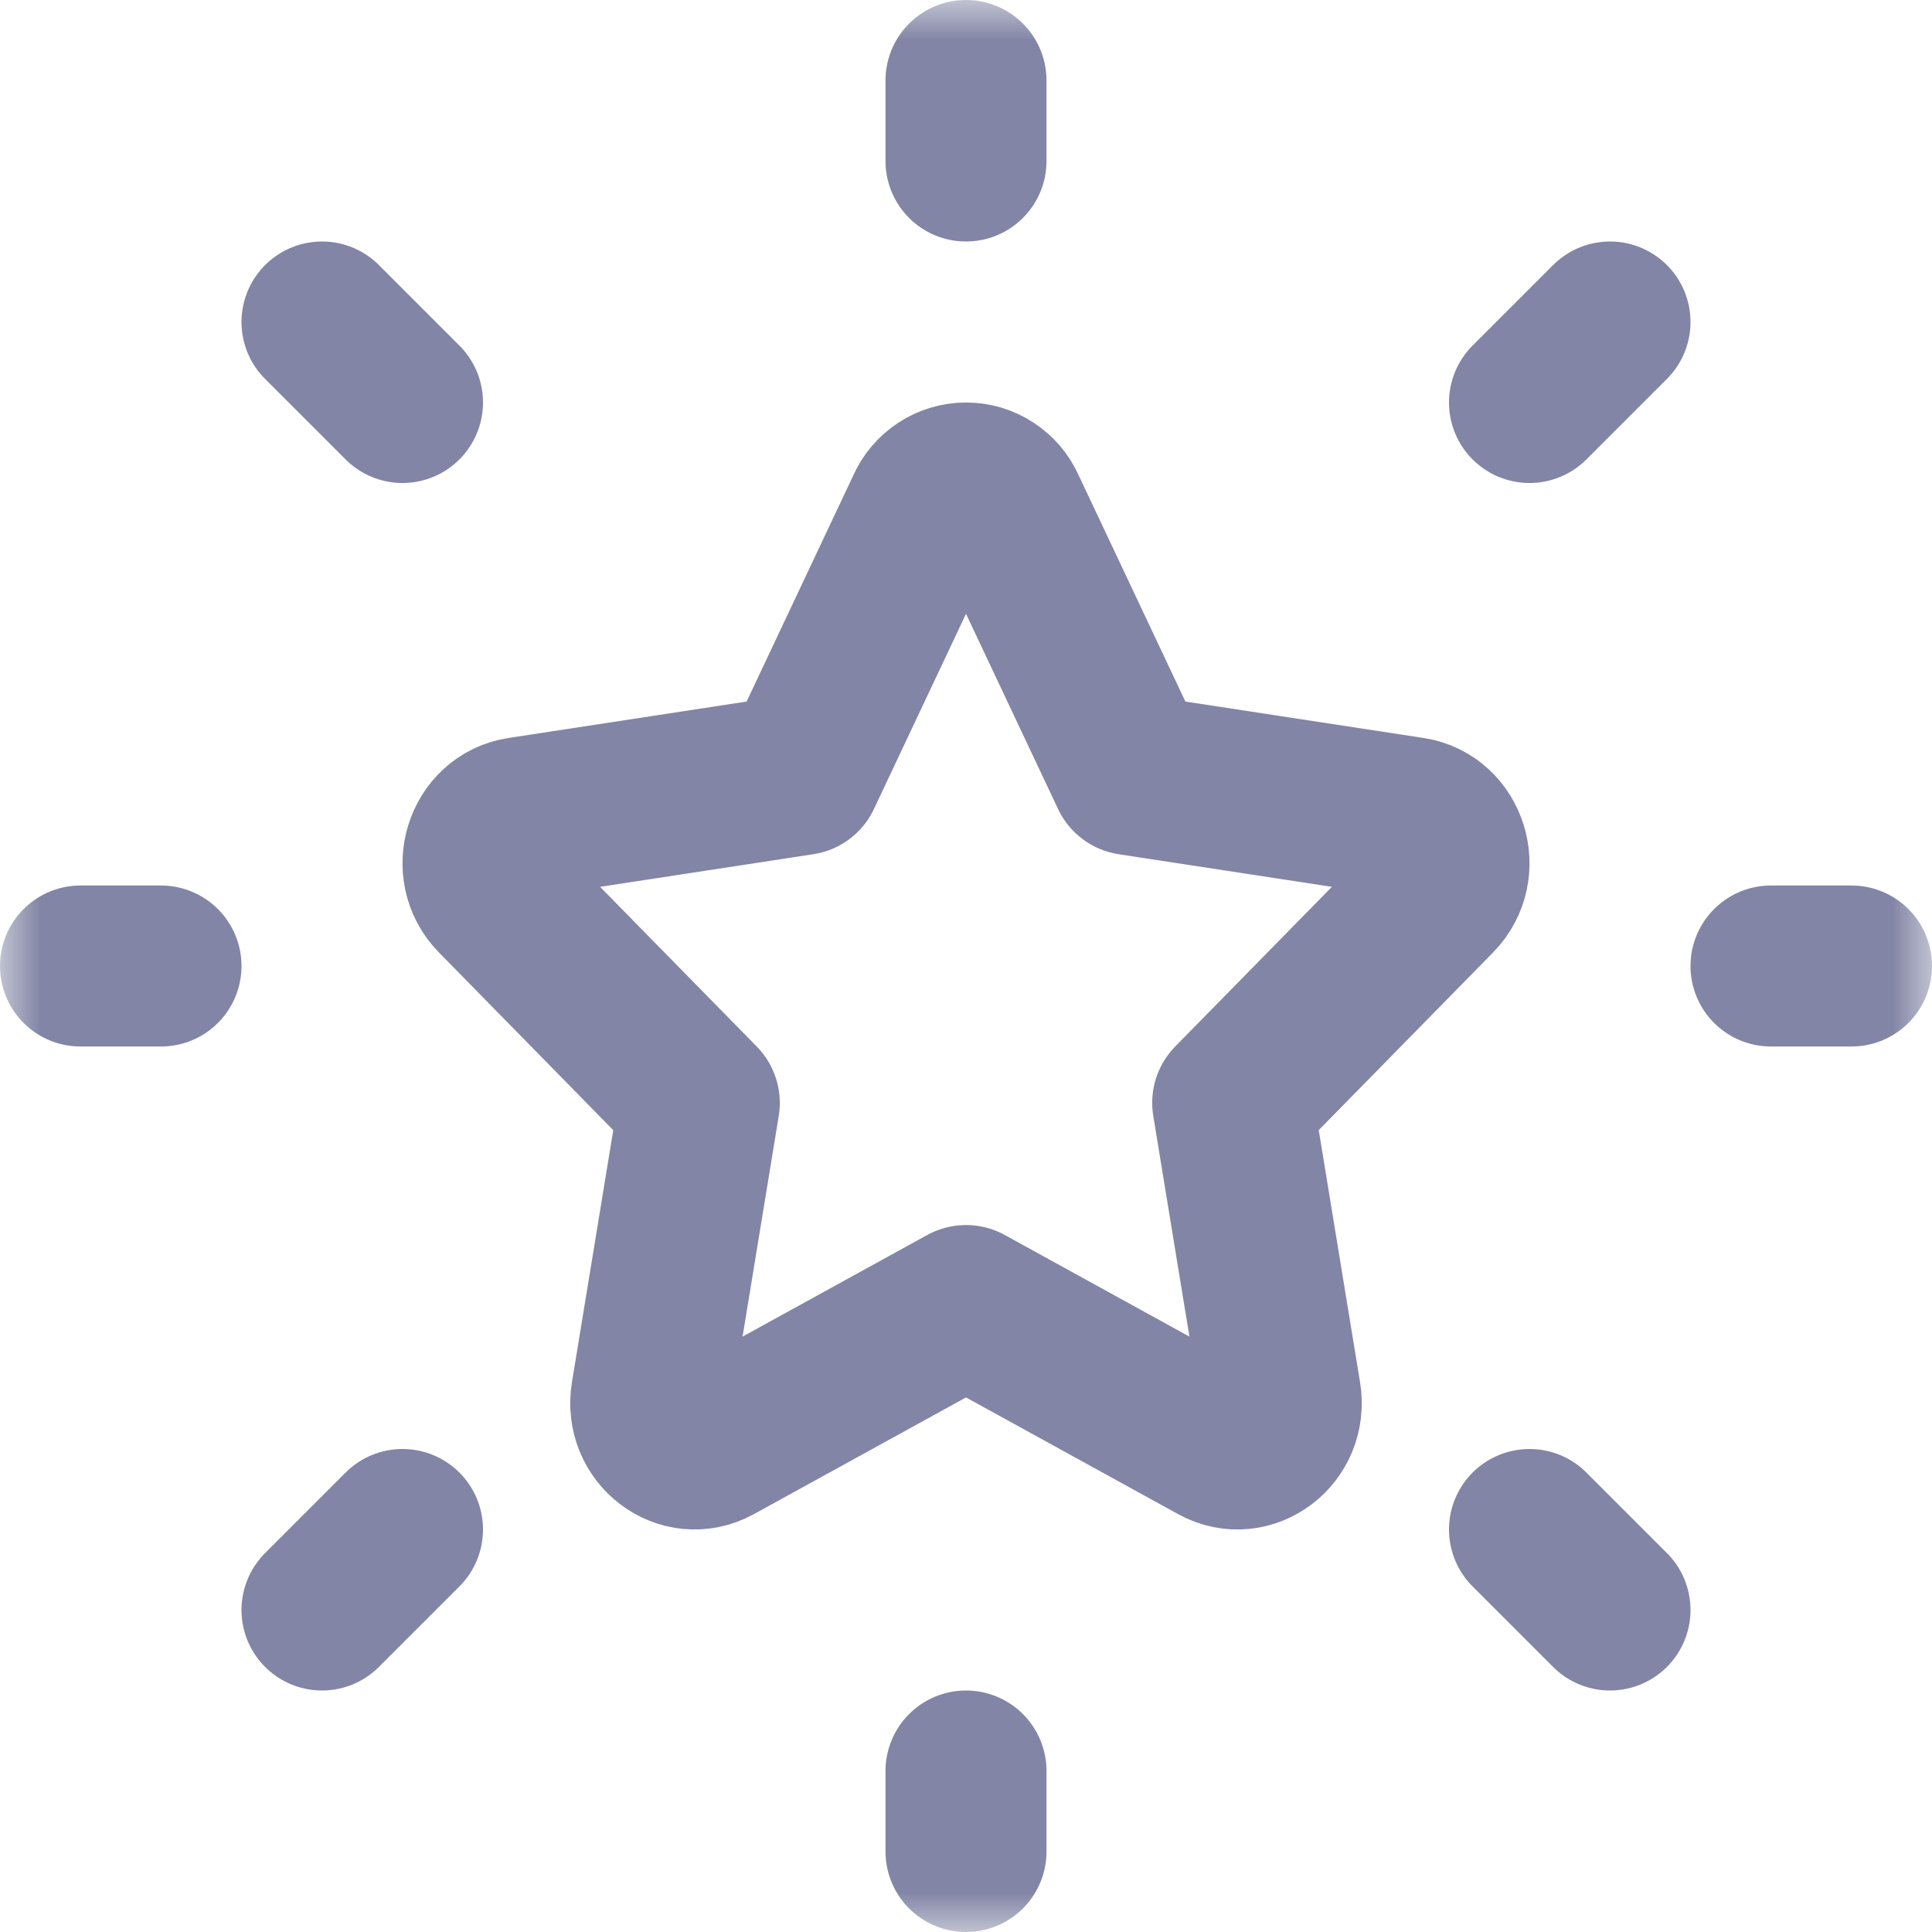 <svg width="24" height="24" viewBox="0 0 24 24" fill="none" xmlns="http://www.w3.org/2000/svg">
<g id="Clip path group">
<mask id="mask0_237_2144" style="mask-type:luminance" maskUnits="userSpaceOnUse" x="0" y="0" width="24" height="25">
<g id="bright-star_svg__clip0_3057_14628">
<path id="Vector" d="M0 0H24V24H0V0Z" fill="white"/>
</g>
</mask>
<g mask="url(#mask0_237_2144)">
<g id="Group">
<path id="Vector_2" d="M22 12H23M12 2V1M12 23V22M20 20L19 19M20 4L19 5M4 20L5 19M4 4L5 5M1 12H2M9.952 9.623L11.511 6.318C11.553 6.223 11.622 6.143 11.708 6.087C11.795 6.03 11.896 6 12 6C12.104 6 12.205 6.03 12.292 6.087C12.378 6.143 12.447 6.223 12.489 6.318L14.048 9.623L17.533 10.156C17.98 10.224 18.158 10.8 17.835 11.13L15.313 13.7L15.908 17.331C15.985 17.798 15.517 18.153 15.117 17.933L12 16.218L8.883 17.933C8.483 18.153 8.015 17.798 8.092 17.331L8.687 13.701L6.165 11.13C5.842 10.8 6.02 10.224 6.467 10.156L9.952 9.623Z" stroke="#8285A5" stroke-width="2" stroke-linecap="round" stroke-linejoin="round"/>
</g>
</g>
</g>
</svg>
